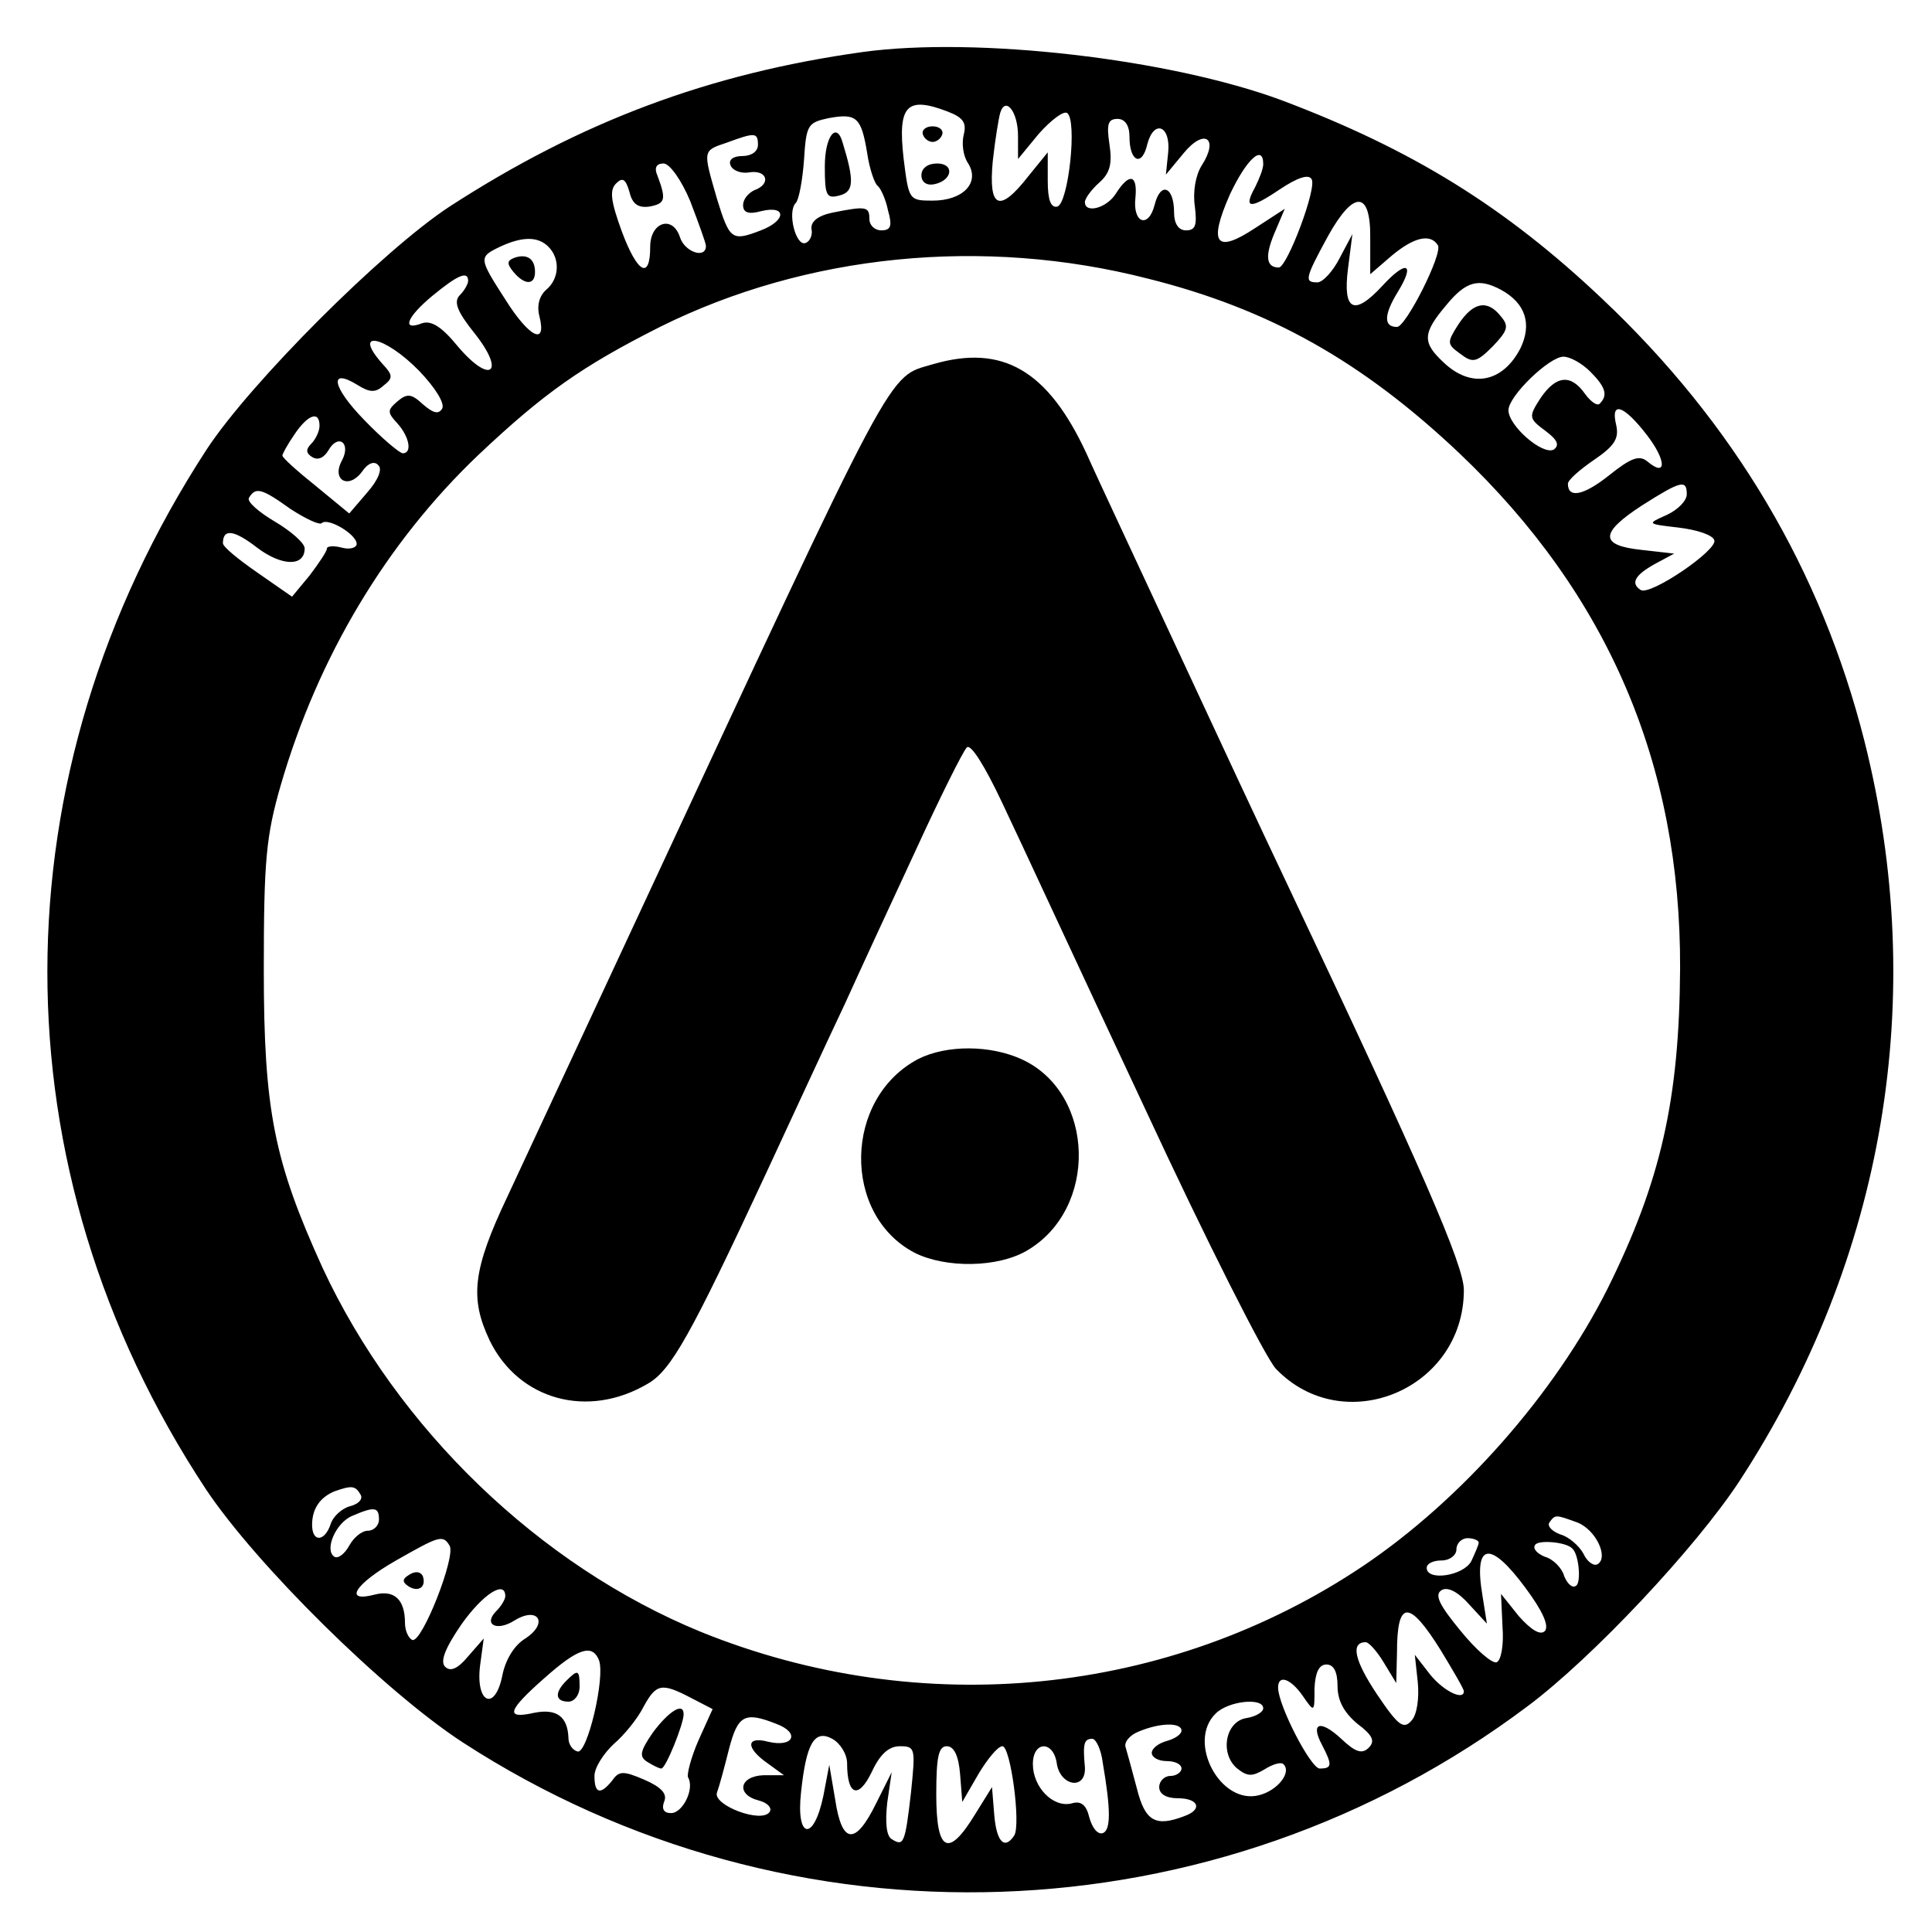 <?xml version="1.0" standalone="no"?>
<!DOCTYPE svg PUBLIC "-//W3C//DTD SVG 20010904//EN"
 "http://www.w3.org/TR/2001/REC-SVG-20010904/DTD/svg10.dtd">
<svg version="1.0" xmlns="http://www.w3.org/2000/svg"
 width="260pt" height="260pt" viewBox="0 0 260 260"
 preserveAspectRatio="xMidYMid meet">
<g transform="translate(0,260) scale(0.1,-0.1)"
fill="#000000" stroke="none">
<path d="M1161 2530 c-208 -29 -380 -94 -556 -208 -90 -59 -268 -237 -327
-327 -285 -438 -286 -967 -1 -1399 68 -102 240 -272 346 -341 441 -286 1014
-266 1433 49 87 65 226 213 285 303 195 299 255 651 168 996 -58 229 -175 427
-353 595 -131 124 -256 201 -431 267 -151 56 -411 86 -564 65z m114 -80 c21
-8 26 -15 22 -31 -3 -12 -1 -29 6 -39 16 -26 -7 -50 -48 -50 -32 0 -32 1 -39
57 -8 71 4 84 59 63z m95 -33 l0 -31 28 34 c16 18 33 31 38 28 14 -9 2 -121
-13 -126 -9 -2 -13 9 -13 35 l0 38 -26 -32 c-39 -50 -54 -44 -48 20 3 28 8 58
10 65 7 23 24 2 24 -31z m-203 -23 c3 -21 10 -41 14 -44 4 -3 11 -18 14 -33 6
-21 4 -27 -9 -27 -9 0 -16 7 -16 15 0 17 -4 18 -49 9 -20 -4 -30 -12 -29 -22
2 -8 -2 -17 -8 -19 -13 -5 -25 42 -13 54 4 4 9 30 11 58 3 47 5 50 33 56 38 7
44 1 52 -47z m353 22 c0 -34 17 -41 24 -10 9 34 32 25 28 -12 l-3 -29 24 29
c28 34 48 20 24 -17 -8 -13 -12 -35 -9 -55 3 -25 1 -32 -12 -32 -10 0 -16 9
-16 24 0 35 -18 42 -26 11 -8 -33 -30 -26 -26 9 3 31 -8 34 -26 6 -12 -20 -42
-28 -42 -12 0 5 9 17 19 26 15 13 18 26 14 52 -4 27 -2 34 11 34 10 0 16 -9
16 -24z m-500 -11 c0 -9 -9 -15 -21 -15 -12 0 -19 -5 -16 -12 2 -7 14 -12 25
-10 25 4 30 -16 7 -24 -8 -4 -15 -12 -15 -20 0 -10 7 -13 25 -8 34 8 33 -13
-1 -26 -39 -15 -42 -13 -59 42 -19 66 -20 65 13 76 38 14 42 14 42 -3z m680
-26 c0 -6 -5 -19 -11 -31 -16 -29 -7 -30 33 -3 24 16 39 21 43 14 8 -11 -33
-119 -44 -119 -17 0 -19 15 -6 46 l14 33 -40 -26 c-53 -35 -63 -21 -34 45 22
47 45 69 45 41z m-771 -50 c11 -29 21 -56 21 -60 0 -18 -29 -8 -35 12 -10 30
-40 20 -40 -13 0 -45 -17 -36 -38 20 -15 41 -17 56 -8 65 9 9 13 6 18 -11 4
-17 12 -22 27 -20 21 4 23 9 11 41 -5 11 -2 17 8 17 8 0 24 -22 36 -51z m915
-51 l0 -47 29 25 c30 25 52 30 62 14 7 -11 -43 -110 -55 -110 -18 0 -18 16 1
47 24 39 12 44 -21 8 -38 -41 -53 -33 -46 23 l6 47 -17 -32 c-9 -18 -23 -33
-30 -33 -18 0 -17 5 14 62 35 63 58 62 57 -4z m-1106 -10 c16 -16 15 -43 -3
-58 -9 -8 -13 -21 -9 -36 10 -40 -14 -28 -46 23 -36 56 -36 57 -7 71 30 14 51
14 65 0z m807 -43 c164 -41 289 -112 419 -235 200 -190 298 -419 297 -693 -1
-177 -26 -287 -98 -432 -71 -141 -196 -283 -328 -372 -262 -176 -596 -209
-892 -89 -217 89 -408 273 -509 490 -65 143 -79 211 -79 401 0 147 3 180 23
249 50 172 142 326 266 444 88 83 139 119 244 172 197 98 435 122 657 65z
m-915 -3 c0 -4 -5 -13 -11 -19 -9 -9 -4 -22 20 -52 42 -53 21 -69 -23 -17 -22
27 -36 35 -48 31 -28 -11 -21 8 14 37 34 28 48 34 48 20z m1390 -12 c33 -18
42 -46 26 -79 -24 -46 -66 -54 -103 -19 -29 27 -29 39 3 77 27 33 44 37 74 21z
m-1456 -109 c22 -23 35 -44 31 -51 -5 -8 -12 -6 -26 6 -15 14 -21 15 -34 4
-14 -12 -14 -15 0 -30 16 -18 20 -40 7 -40 -4 0 -28 20 -52 45 -43 44 -48 71
-9 47 16 -10 24 -11 35 -1 13 10 13 14 -1 29 -42 47 2 39 49 -9z m1576 -1 c21
-21 24 -32 13 -43 -3 -4 -12 2 -20 13 -19 27 -39 25 -60 -6 -16 -25 -16 -27 7
-44 16 -12 19 -19 11 -25 -15 -8 -61 32 -61 53 0 19 55 72 74 72 9 0 25 -9 36
-20z m76 -85 c27 -35 27 -58 1 -36 -11 9 -22 5 -52 -19 -34 -27 -55 -31 -55
-11 0 5 16 19 35 32 28 19 34 29 30 47 -8 33 10 27 41 -13z m-1786 12 c0 -7
-5 -18 -11 -24 -8 -8 -7 -13 1 -18 8 -5 16 -1 22 9 13 23 31 10 18 -14 -14
-26 9 -39 27 -15 8 12 17 15 22 9 6 -5 0 -20 -15 -37 l-24 -28 -45 37 c-25 20
-45 38 -45 41 0 2 7 15 16 28 18 27 34 33 34 12z m1840 -92 c0 -9 -12 -21 -27
-28 -27 -12 -27 -12 16 -17 25 -3 46 -10 48 -17 5 -13 -86 -75 -99 -67 -14 9
-8 20 19 35 l26 14 -44 5 c-57 6 -56 23 1 60 52 33 60 35 60 15z m-1879 -20
c20 -13 39 -22 42 -19 8 8 47 -15 47 -28 0 -5 -9 -8 -20 -5 -11 3 -20 2 -20
-1 0 -4 -11 -20 -23 -36 l-24 -29 -46 32 c-26 18 -47 35 -47 40 0 20 15 18 46
-6 33 -25 64 -26 64 -1 0 7 -18 23 -40 36 -22 13 -38 27 -35 32 9 15 17 13 56
-15z m94 -1326 c4 -6 -2 -13 -14 -16 -11 -3 -23 -14 -26 -24 -8 -24 -25 -25
-25 -1 0 22 11 37 30 45 23 8 28 8 35 -4z m25 -34 c0 -8 -7 -15 -15 -15 -8 0
-19 -9 -25 -20 -6 -11 -15 -18 -20 -15 -14 9 2 46 24 55 30 13 36 12 36 -5z
m1613 -4 c25 -10 42 -47 27 -56 -5 -3 -14 3 -19 14 -6 11 -20 23 -31 26 -11 4
-18 11 -15 16 8 11 8 11 38 0z m-1518 -31 c9 -14 -37 -131 -50 -127 -5 2 -10
12 -10 23 0 31 -14 45 -41 38 -42 -11 -27 14 29 46 58 33 63 35 72 20z m1385
4 c0 -3 -5 -14 -10 -25 -11 -20 -60 -27 -60 -9 0 6 9 10 20 10 11 0 20 7 20
15 0 8 7 15 15 15 8 0 15 -3 15 -6z m126 -8 c9 -8 12 -46 5 -50 -5 -4 -12 3
-16 13 -3 11 -15 23 -26 26 -10 4 -17 11 -13 16 4 7 42 4 50 -5z m-63 -53 c23
-31 32 -51 26 -58 -6 -6 -18 1 -35 20 l-24 30 2 -44 c2 -25 -2 -46 -8 -48 -6
-2 -28 17 -49 43 -28 34 -35 48 -25 54 8 5 22 -2 37 -19 l24 -26 -6 38 c-12
71 10 75 58 10z m-1373 -11 c0 -4 -5 -13 -12 -20 -18 -18 0 -28 24 -13 32 20
47 -3 15 -24 -15 -9 -27 -29 -31 -50 -10 -49 -36 -37 -30 13 l5 37 -21 -24
c-14 -17 -24 -21 -31 -14 -7 7 0 25 22 57 29 41 59 60 59 38z m1259 -73 c17
-28 31 -52 31 -55 0 -13 -27 0 -45 22 l-21 27 4 -37 c2 -21 -1 -43 -8 -51 -11
-13 -18 -8 -47 35 -30 45 -36 70 -15 70 4 0 15 -12 24 -27 l17 -28 1 41 c0 71
16 72 59 3z m-1133 -13 c9 -23 -16 -128 -29 -123 -7 2 -12 10 -12 18 -1 29
-16 40 -46 34 -40 -9 -36 3 14 47 45 40 64 46 73 24z m994 -35 c0 -20 9 -36
27 -51 20 -15 24 -23 15 -32 -9 -9 -18 -6 -37 12 -28 26 -42 22 -26 -8 14 -27
14 -32 -3 -32 -12 0 -56 85 -56 109 0 18 17 12 33 -11 16 -23 16 -23 16 10 1
21 6 32 16 32 10 0 15 -10 15 -29z m-870 -16 l29 -15 -19 -42 c-10 -23 -16
-46 -14 -50 9 -15 -7 -48 -23 -48 -10 0 -13 6 -9 16 4 10 -4 19 -27 29 -28 12
-34 12 -43 -1 -16 -20 -24 -18 -24 6 0 11 12 30 26 43 14 12 32 34 40 50 17
31 24 33 64 12z m770 -14 c0 -5 -10 -11 -22 -13 -29 -4 -37 -48 -13 -68 14
-11 20 -11 37 -1 11 7 22 10 25 7 12 -11 -8 -36 -33 -42 -52 -13 -97 72 -58
110 17 17 64 22 64 7z m-655 -21 c32 -12 23 -32 -11 -24 -30 8 -31 -8 -1 -29
l22 -16 -27 0 c-33 -1 -38 -26 -7 -34 12 -3 18 -10 15 -15 -10 -17 -78 9 -71
26 3 8 10 34 16 58 12 46 21 51 64 34z m545 -9 c0 -5 -9 -11 -20 -14 -11 -3
-20 -10 -20 -16 0 -6 9 -11 20 -11 11 0 20 -4 20 -10 0 -5 -7 -10 -15 -10 -8
0 -15 -7 -15 -15 0 -9 9 -15 25 -15 28 0 34 -15 9 -24 -39 -15 -53 -7 -64 37
-6 23 -13 48 -15 55 -3 7 5 17 18 22 29 12 57 12 57 1z m-450 -44 c0 -43 15
-49 33 -12 11 24 23 35 38 35 21 0 21 -3 15 -62 -8 -70 -10 -73 -26 -63 -7 4
-9 22 -6 49 l6 41 -21 -42 c-28 -57 -46 -55 -55 5 l-8 47 -8 -42 c-13 -62 -37
-58 -30 5 7 66 18 85 42 72 11 -6 20 -21 20 -33z m344 1 c11 -64 11 -91 0 -95
-7 -2 -14 7 -18 21 -4 17 -11 23 -24 19 -25 -6 -52 22 -52 53 0 31 27 32 32 2
4 -32 40 -38 38 -6 -3 32 -1 38 10 38 5 0 12 -15 14 -32z m-192 -15 l3 -38 22
38 c12 20 26 37 32 37 11 0 25 -105 16 -120 -13 -20 -24 -9 -27 28 l-3 37 -23
-37 c-36 -59 -52 -50 -52 27 0 50 3 65 14 65 10 0 16 -13 18 -37z"/>
<path d="M1242 2419 c2 -6 8 -10 13 -10 5 0 11 4 13 10 2 6 -4 11 -13 11 -9 0
-15 -5 -13 -11z"/>
<path d="M1240 2364 c0 -9 7 -14 17 -12 25 5 28 28 4 28 -12 0 -21 -6 -21 -16z"/>
<path d="M1110 2376 c0 -39 2 -44 20 -39 19 5 20 19 4 71 -8 29 -24 9 -24 -32z"/>
<path d="M692 2253 c-10 -4 -10 -8 -1 -19 15 -18 29 -18 29 0 0 18 -11 25 -28
19z"/>
<path d="M1256 2110 c-63 -19 -44 16 -403 -755 -74 -159 -151 -324 -170 -365
-47 -99 -51 -137 -24 -194 39 -80 132 -106 213 -58 31 18 57 64 158 281 39 84
87 188 107 230 19 42 62 135 95 206 33 72 64 134 69 139 5 6 24 -24 48 -75 22
-46 107 -230 191 -409 83 -179 163 -337 177 -352 91 -95 253 -28 253 106 0 33
-55 160 -240 551 -29 61 -94 200 -145 310 -51 110 -107 229 -123 265 -52 112
-113 147 -206 120z"/>
<path d="M1236 1175 c-101 -53 -103 -210 -5 -261 42 -21 112 -20 151 3 96 56
92 211 -6 257 -43 20 -102 20 -140 1z"/>
<path d="M1963 2164 c-16 -25 -16 -27 2 -40 17 -13 22 -12 44 10 20 21 22 27
11 40 -18 23 -37 20 -57 -10z"/>
<path d="M551 481 c-10 -6 -10 -10 -1 -16 13 -8 24 -1 19 14 -3 6 -10 7 -18 2z"/>
<path d="M762 338 c-16 -16 -15 -28 3 -28 8 0 15 9 15 20 0 23 -2 24 -18 8z"/>
<path d="M879 269 c-18 -26 -19 -33 -8 -40 8 -5 16 -9 19 -9 6 0 30 60 30 73
0 17 -20 4 -41 -24z"/>
</g>
</svg>

